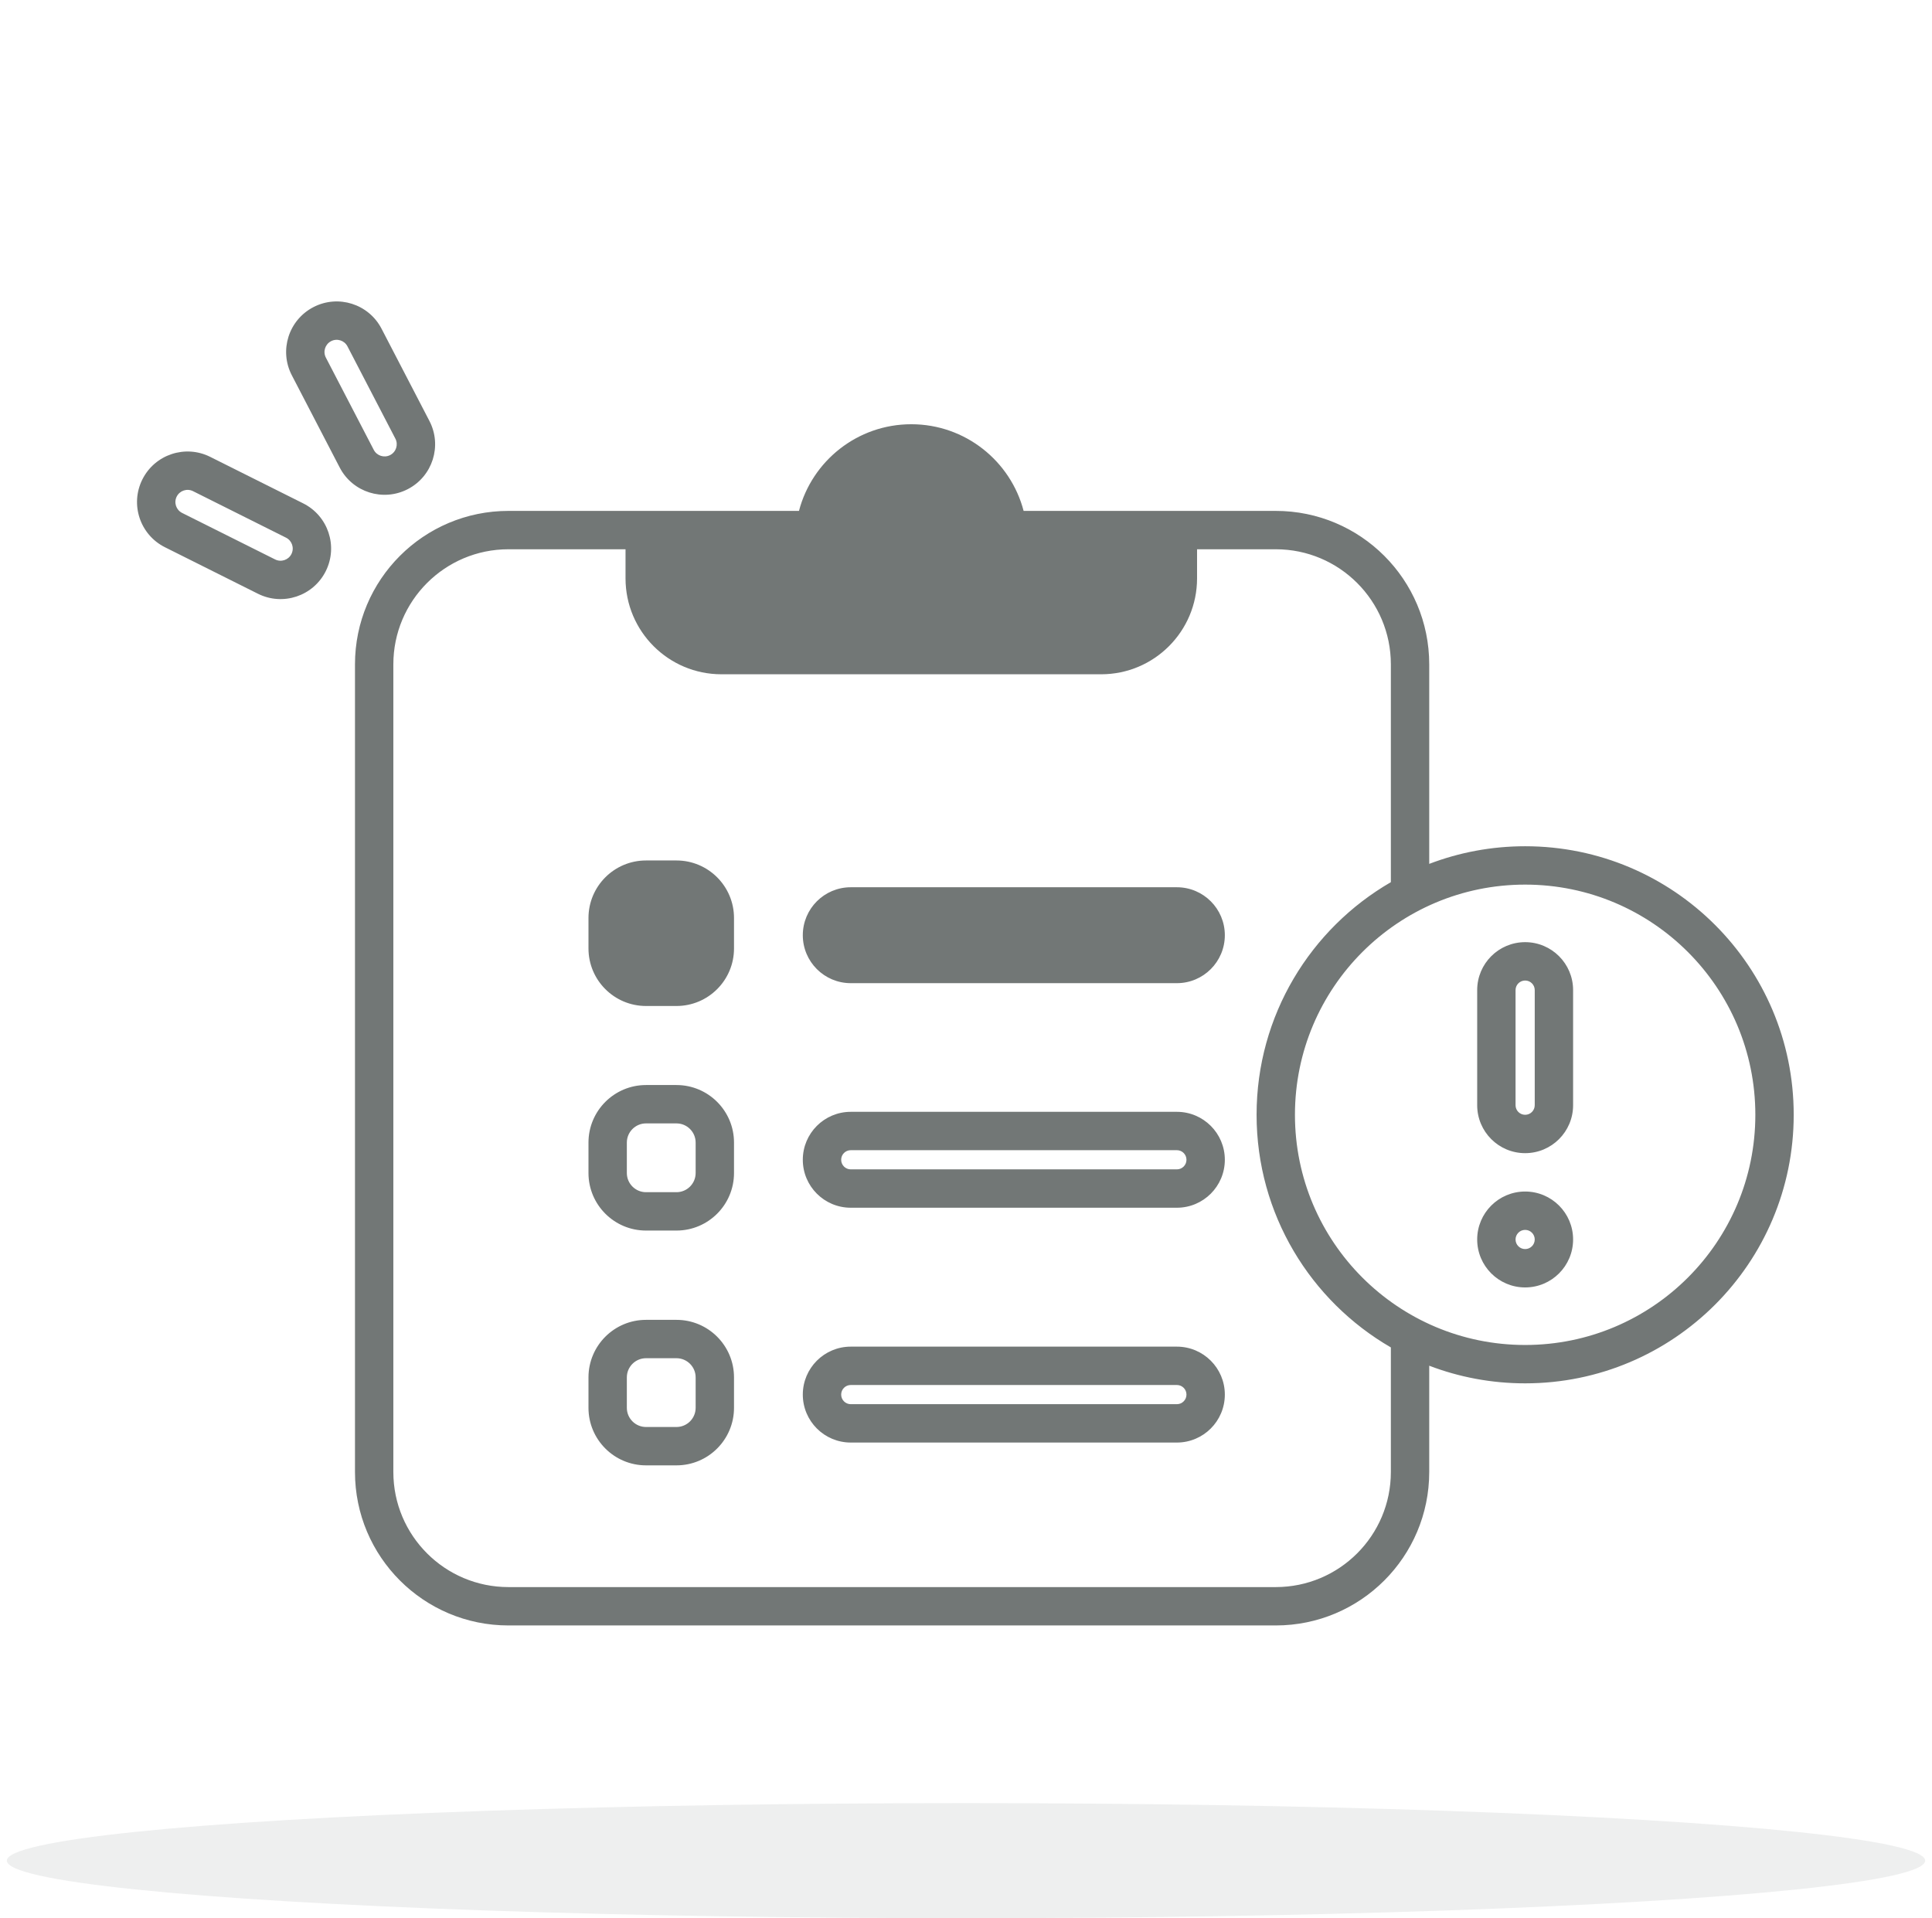 <svg width="141" height="140" viewBox="0 0 141 140" fill="none" xmlns="http://www.w3.org/2000/svg">
<g id="Task_empty">
<ellipse id="Ellipse 1183" opacity="0.1" cx="70.5" cy="135.8" rx="70" ry="4.2" fill="#595C5B"/>
<path id="Union" fill-rule="evenodd" clip-rule="evenodd" d="M27.845 23.99C26.906 22.182 24.68 21.477 22.872 22.416C21.064 23.354 20.359 25.58 21.297 27.388L24.793 34.123C25.731 35.931 27.958 36.636 29.766 35.697C31.574 34.759 32.279 32.532 31.34 30.724L27.845 23.99ZM24.162 24.901C24.597 24.675 25.133 24.844 25.359 25.28L28.855 32.014C29.081 32.45 28.911 32.986 28.476 33.212C28.04 33.438 27.504 33.269 27.278 32.833L23.782 26.099C23.556 25.663 23.726 25.127 24.162 24.901ZM37.107 40.088C32.468 40.088 28.707 43.849 28.707 48.488V107.433C28.707 112.072 32.468 115.833 37.107 115.833H93.107C97.746 115.833 101.507 112.072 101.507 107.433V98.341C95.649 94.952 91.707 88.618 91.707 81.363C91.707 74.109 95.649 67.774 101.507 64.385V48.488C101.507 43.849 97.746 40.088 93.107 40.088H87.363V42.212C87.363 46.078 84.229 49.212 80.363 49.212H52.652C48.786 49.212 45.652 46.078 45.652 42.212V40.088H37.107ZM104.307 63.05V48.488C104.307 42.302 99.293 37.288 93.107 37.288H74.705C73.754 33.649 70.445 30.963 66.507 30.963C62.57 30.963 59.261 33.649 58.31 37.288H37.107C30.922 37.288 25.907 42.302 25.907 48.488V107.433C25.907 113.618 30.922 118.633 37.107 118.633H93.107C99.293 118.633 104.307 113.618 104.307 107.433V99.676C106.481 100.508 108.841 100.963 111.307 100.963C122.132 100.963 130.907 92.188 130.907 81.363C130.907 70.538 122.132 61.763 111.307 61.763C108.841 61.763 106.481 62.219 104.307 63.05ZM10.39 34.992C11.301 33.17 13.517 32.432 15.339 33.343L22.125 36.737C23.947 37.648 24.686 39.864 23.775 41.685C22.864 43.507 20.648 44.246 18.826 43.335L12.04 39.941C10.218 39.03 9.479 36.814 10.39 34.992ZM14.087 35.847C13.648 35.628 13.114 35.806 12.895 36.245C12.675 36.684 12.853 37.217 13.292 37.437L20.078 40.83C20.517 41.05 21.051 40.872 21.27 40.433C21.49 39.994 21.312 39.461 20.873 39.241L14.087 35.847ZM58.59 68.256C58.59 66.323 60.157 64.756 62.09 64.756H85.89C87.823 64.756 89.39 66.323 89.39 68.256C89.39 70.189 87.823 71.756 85.89 71.756H62.09C60.157 71.756 58.59 70.189 58.59 68.256ZM62.09 81.146C60.157 81.146 58.59 82.713 58.59 84.646C58.59 86.579 60.157 88.146 62.09 88.146H85.89C87.823 88.146 89.39 86.579 89.39 84.646C89.39 82.713 87.823 81.146 85.89 81.146H62.09ZM61.39 84.646C61.39 84.259 61.703 83.946 62.09 83.946H85.89C86.277 83.946 86.59 84.259 86.59 84.646C86.59 85.032 86.277 85.346 85.89 85.346H62.09C61.703 85.346 61.39 85.032 61.39 84.646ZM58.59 101.784C58.59 99.851 60.157 98.284 62.09 98.284H85.89C87.823 98.284 89.39 99.851 89.39 101.784C89.39 103.717 87.823 105.284 85.89 105.284H62.09C60.157 105.284 58.59 103.717 58.59 101.784ZM62.09 101.084C61.703 101.084 61.39 101.397 61.39 101.784C61.39 102.17 61.703 102.484 62.09 102.484H85.89C86.277 102.484 86.59 102.17 86.59 101.784C86.59 101.397 86.277 101.084 85.89 101.084H62.09ZM42.948 67.001C42.948 64.681 44.828 62.801 47.148 62.801H49.369C51.688 62.801 53.569 64.681 53.569 67.001V69.222C53.569 71.541 51.688 73.422 49.369 73.422H47.148C44.828 73.422 42.948 71.541 42.948 69.222V67.001ZM47.148 79.191C44.828 79.191 42.948 81.071 42.948 83.391V85.612C42.948 87.931 44.828 89.812 47.148 89.812H49.369C51.688 89.812 53.569 87.931 53.569 85.612V83.391C53.569 81.071 51.688 79.191 49.369 79.191H47.148ZM45.748 83.391C45.748 82.618 46.375 81.991 47.148 81.991H49.369C50.142 81.991 50.769 82.618 50.769 83.391V85.612C50.769 86.385 50.142 87.012 49.369 87.012H47.148C46.375 87.012 45.748 86.385 45.748 85.612V83.391ZM42.948 100.529C42.948 98.209 44.828 96.329 47.148 96.329H49.369C51.688 96.329 53.569 98.209 53.569 100.529V102.749C53.569 105.069 51.688 106.949 49.369 106.949H47.148C44.828 106.949 42.948 105.069 42.948 102.749V100.529ZM47.148 99.129C46.375 99.129 45.748 99.755 45.748 100.529V102.749C45.748 103.522 46.375 104.149 47.148 104.149H49.369C50.142 104.149 50.769 103.522 50.769 102.749V100.529C50.769 99.755 50.142 99.129 49.369 99.129H47.148ZM94.507 81.363C94.507 72.085 102.029 64.563 111.307 64.563C120.586 64.563 128.107 72.085 128.107 81.363C128.107 90.642 120.586 98.163 111.307 98.163C102.029 98.163 94.507 90.642 94.507 81.363ZM107.807 72.263C107.807 70.33 109.374 68.763 111.307 68.763C113.24 68.763 114.807 70.33 114.807 72.263V80.663C114.807 82.596 113.24 84.163 111.307 84.163C109.374 84.163 107.807 82.596 107.807 80.663V72.263ZM111.307 71.563C110.921 71.563 110.607 71.877 110.607 72.263V80.663C110.607 81.05 110.921 81.363 111.307 81.363C111.694 81.363 112.007 81.05 112.007 80.663V72.263C112.007 71.877 111.694 71.563 111.307 71.563ZM111.307 93.963C109.374 93.963 107.807 92.396 107.807 90.463C107.807 88.53 109.374 86.963 111.307 86.963C113.24 86.963 114.807 88.53 114.807 90.463C114.807 92.396 113.24 93.963 111.307 93.963ZM110.607 90.463C110.607 90.85 110.921 91.163 111.307 91.163C111.694 91.163 112.007 90.85 112.007 90.463C112.007 90.077 111.694 89.763 111.307 89.763C110.921 89.763 110.607 90.077 110.607 90.463Z" fill="#727776"/>
</g>
</svg>
